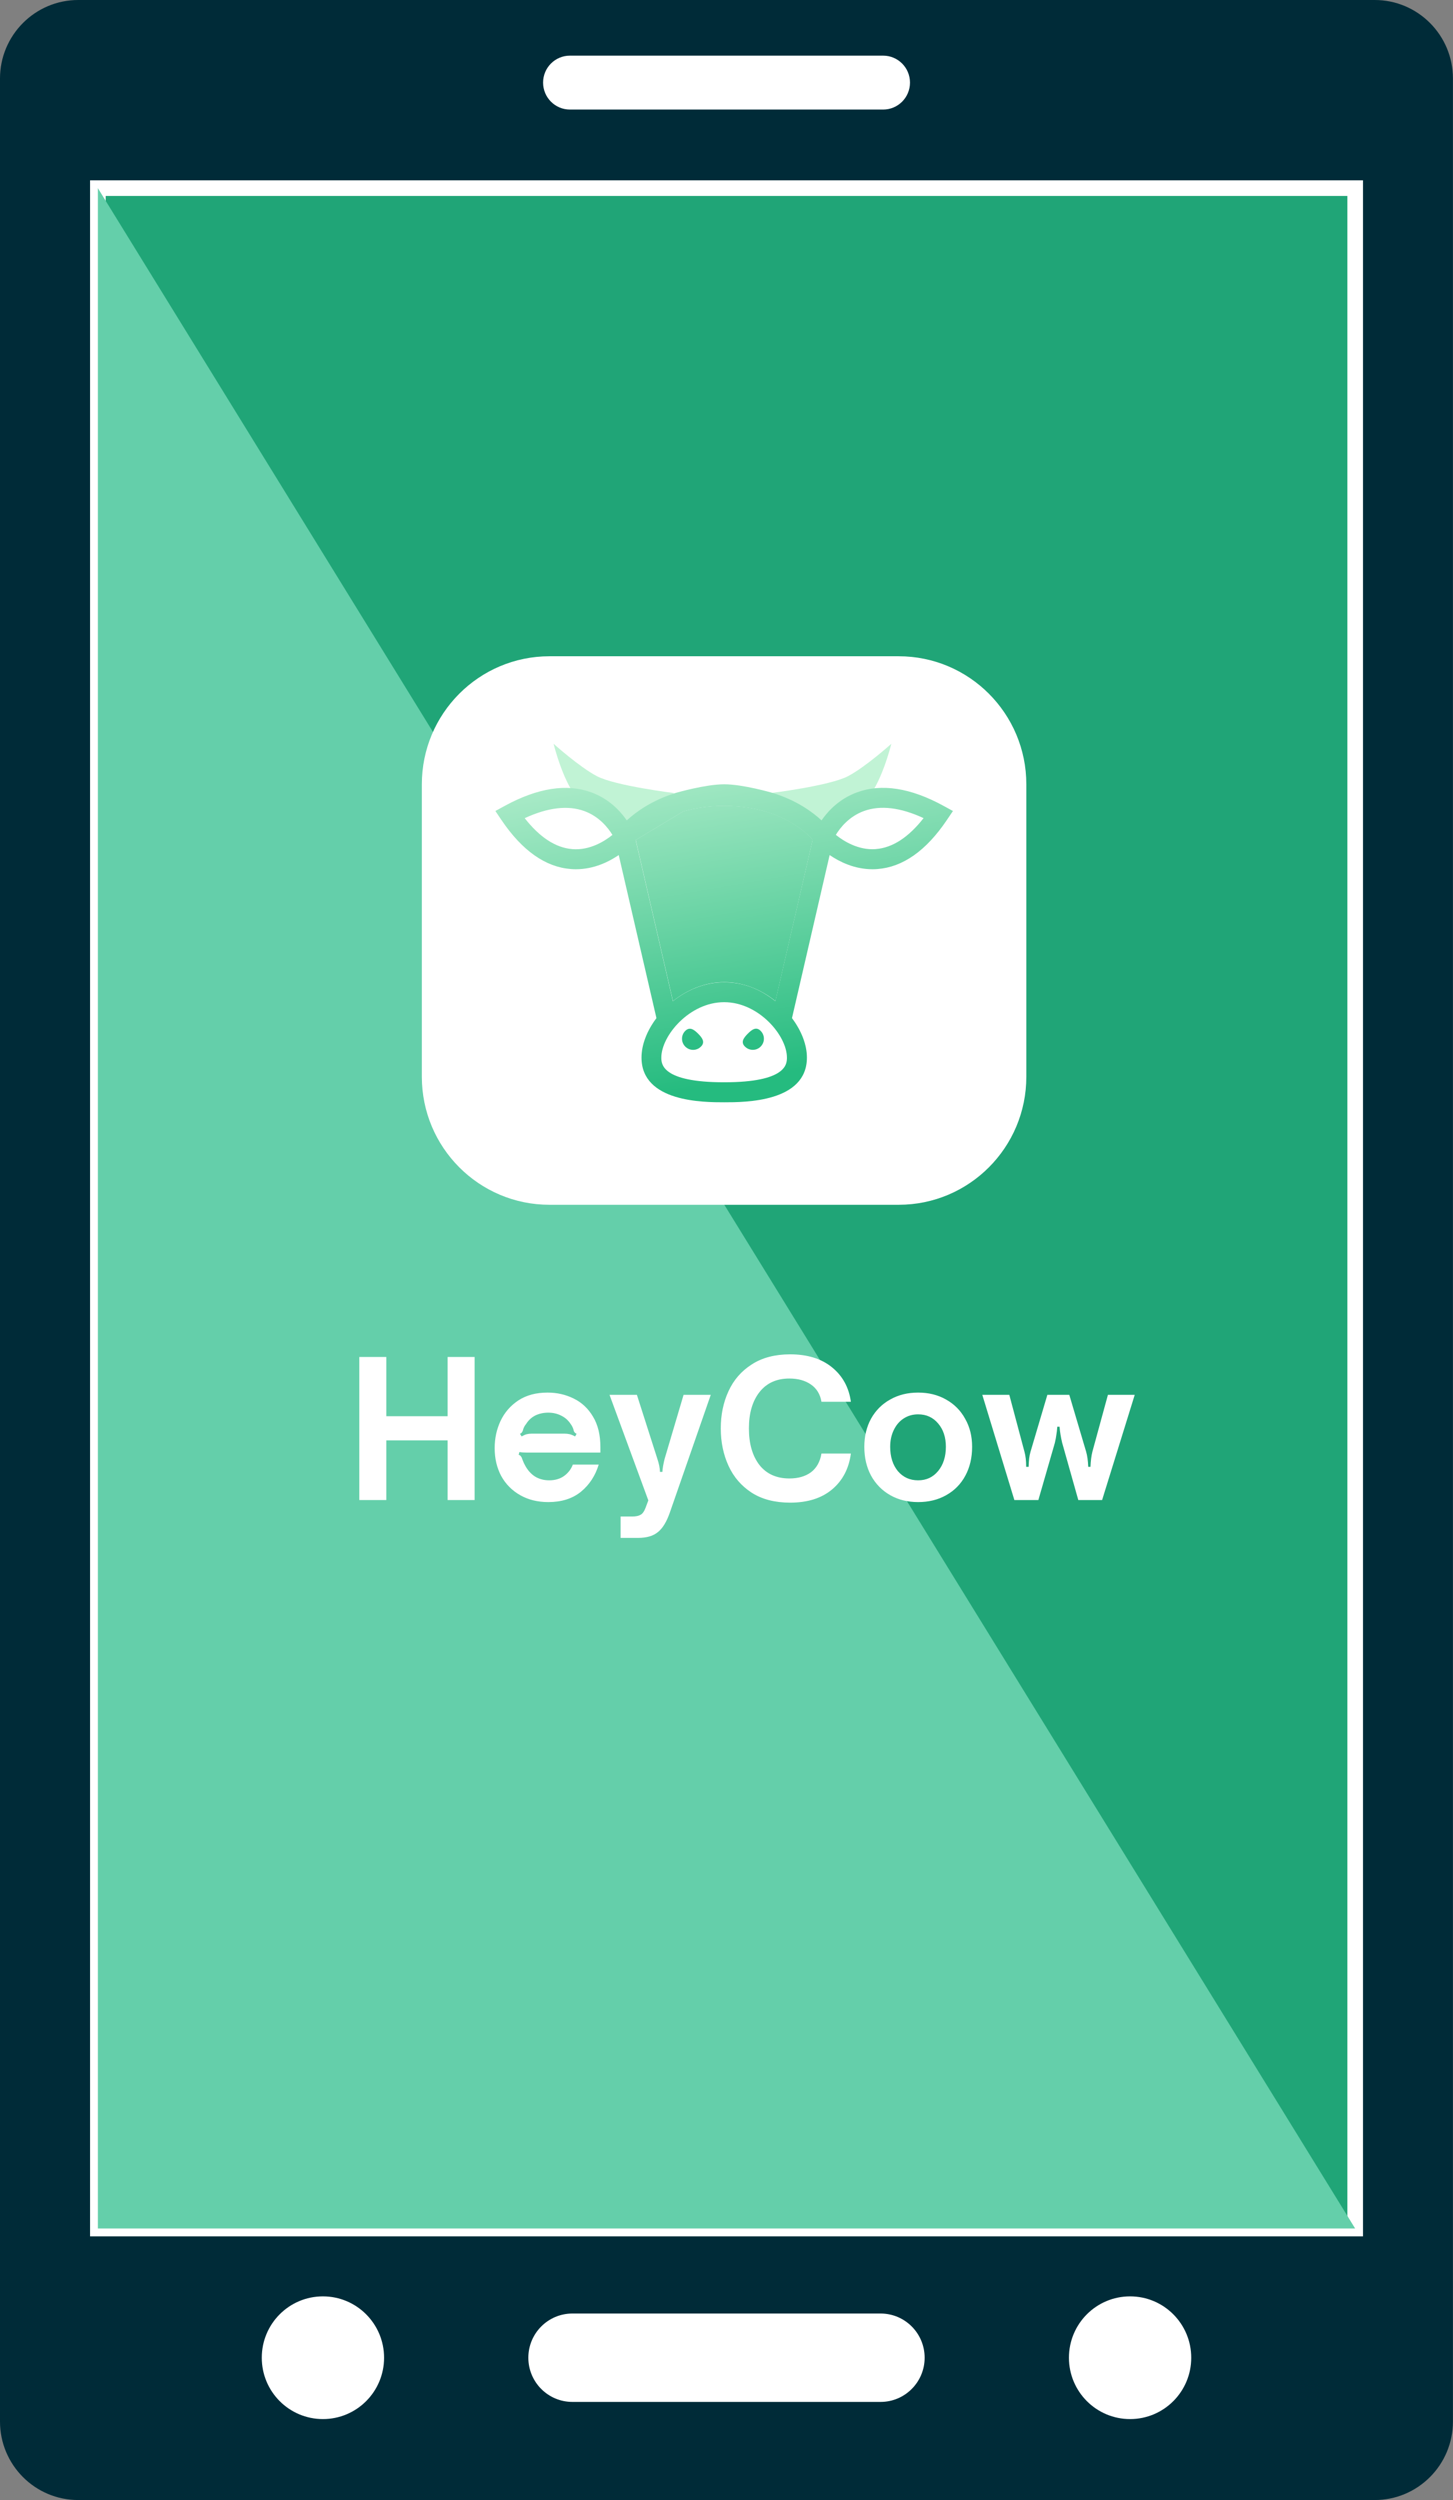 <svg width="93" height="160" viewBox="0 0 93 160" fill="none" xmlns="http://www.w3.org/2000/svg">
<rect x="0" y="0" width="93" height="160" fill="#808080" stroke="none"/>
<g clip-path="url(#clip0_534_4272)">
<path d="M5.009 0H87.987C90.754 0 92.996 2.253 92.996 5.025V154.975C92.996 157.751 90.75 160 87.987 160H5.009C2.241 160 0 157.747 0 154.975V5.025C0 2.253 2.246 0 5.009 0Z" fill="#002B38"/>
<path d="M86.74 12.041H6.264V142.624H86.74V12.041Z" fill="#20A577" stroke="white" stroke-miterlimit="10"/>
<g style="mix-blend-mode:multiply">
<path d="M6.264 12.041V142.62H86.736L6.264 12.041Z" fill="#64CFAA"/>
</g>
<path d="M58.244 5.286C58.244 6.241 57.475 7.012 56.524 7.012H36.481C35.53 7.012 34.761 6.241 34.761 5.286C34.761 4.332 35.53 3.561 36.481 3.561H56.524C57.475 3.561 58.244 4.332 58.244 5.286Z" fill="white"/>
<path d="M59.182 150.892C59.182 152.452 57.918 153.72 56.363 153.72H36.637C35.081 153.72 33.817 152.456 33.817 150.892C33.817 149.327 35.081 148.063 36.637 148.063H56.363C57.918 148.063 59.182 149.327 59.182 150.892Z" fill="white"/>
<path d="M24.583 150.892C24.583 153.062 22.832 154.818 20.669 154.818C18.506 154.818 16.755 153.062 16.755 150.892C16.755 148.721 18.506 146.965 20.669 146.965C22.832 146.965 24.583 148.726 24.583 150.892Z" fill="white"/>
<path d="M76.246 150.892C76.246 153.062 74.495 154.818 72.332 154.818C70.169 154.818 68.418 153.062 68.418 150.892C68.418 148.721 70.169 146.965 72.332 146.965C74.495 146.965 76.246 148.726 76.246 150.892Z" fill="white"/>
<path d="M24.726 96H22.998V86.844H24.726V90.636H28.65V86.844H30.378V96H28.65V92.184H24.726V96ZM35.093 96.132C34.413 96.132 33.813 95.984 33.293 95.688C32.773 95.392 32.369 94.984 32.081 94.464C31.801 93.936 31.661 93.34 31.661 92.676C31.661 92.06 31.785 91.484 32.033 90.948C32.289 90.404 32.669 89.964 33.173 89.628C33.685 89.292 34.309 89.124 35.045 89.124C35.653 89.124 36.213 89.252 36.725 89.508C37.237 89.756 37.649 90.144 37.961 90.672C38.273 91.192 38.429 91.84 38.429 92.616V92.964H34.157C34.109 92.964 33.977 92.964 33.761 92.964C33.545 92.964 33.373 92.952 33.245 92.928L33.197 93.108C33.261 93.124 33.309 93.156 33.341 93.204C33.381 93.252 33.413 93.32 33.437 93.408C33.501 93.576 33.553 93.692 33.593 93.756C33.753 94.068 33.965 94.312 34.229 94.488C34.501 94.656 34.809 94.74 35.153 94.74C35.521 94.74 35.837 94.648 36.101 94.464C36.365 94.272 36.553 94.028 36.665 93.732H38.321C38.105 94.444 37.725 95.024 37.181 95.472C36.637 95.912 35.941 96.132 35.093 96.132ZM33.389 91.932C33.509 91.86 33.617 91.812 33.713 91.788C33.809 91.764 33.917 91.752 34.037 91.752H36.125C36.253 91.752 36.365 91.764 36.461 91.788C36.565 91.812 36.681 91.86 36.809 91.932L36.905 91.764C36.849 91.732 36.809 91.704 36.785 91.68C36.761 91.648 36.741 91.616 36.725 91.584C36.717 91.552 36.713 91.532 36.713 91.524C36.681 91.388 36.617 91.256 36.521 91.128C36.369 90.896 36.169 90.72 35.921 90.6C35.673 90.472 35.397 90.408 35.093 90.408C34.789 90.408 34.513 90.468 34.265 90.588C34.025 90.708 33.829 90.888 33.677 91.128C33.573 91.256 33.505 91.388 33.473 91.524C33.473 91.532 33.465 91.556 33.449 91.596C33.433 91.628 33.413 91.66 33.389 91.692C33.365 91.716 33.329 91.74 33.281 91.764L33.389 91.932ZM39.721 98.424V97.056H40.453C40.693 97.056 40.873 97.02 40.993 96.948C41.121 96.884 41.229 96.736 41.317 96.504L41.497 96.024L39.013 89.268H40.765L42.073 93.36C42.177 93.664 42.233 93.944 42.241 94.2H42.397C42.405 93.992 42.453 93.712 42.541 93.36L43.753 89.268H45.493L42.877 96.792C42.669 97.392 42.413 97.812 42.109 98.052C41.813 98.3 41.389 98.424 40.837 98.424H39.721ZM50.574 96.168C49.598 96.168 48.778 95.956 48.114 95.532C47.45 95.1 46.954 94.524 46.626 93.804C46.298 93.084 46.134 92.288 46.134 91.416C46.134 90.544 46.298 89.752 46.626 89.04C46.954 88.32 47.45 87.748 48.114 87.324C48.778 86.892 49.598 86.676 50.574 86.676C51.678 86.676 52.57 86.952 53.25 87.504C53.93 88.056 54.334 88.792 54.462 89.712H52.578C52.498 89.232 52.274 88.864 51.906 88.608C51.538 88.352 51.078 88.224 50.526 88.224C49.702 88.224 49.062 88.516 48.606 89.1C48.158 89.676 47.934 90.448 47.934 91.416C47.934 92.392 48.158 93.172 48.606 93.756C49.062 94.332 49.702 94.62 50.526 94.62C51.086 94.62 51.546 94.488 51.906 94.224C52.266 93.952 52.49 93.552 52.578 93.024H54.462C54.334 93.992 53.93 94.76 53.25 95.328C52.578 95.888 51.686 96.168 50.574 96.168ZM58.765 96.132C58.093 96.132 57.497 95.984 56.977 95.688C56.457 95.392 56.049 94.976 55.753 94.44C55.465 93.904 55.321 93.288 55.321 92.592C55.321 91.92 55.465 91.32 55.753 90.792C56.049 90.264 56.457 89.856 56.977 89.568C57.497 89.272 58.093 89.124 58.765 89.124C59.437 89.124 60.033 89.272 60.553 89.568C61.081 89.864 61.489 90.276 61.777 90.804C62.073 91.324 62.221 91.92 62.221 92.592C62.221 93.288 62.077 93.904 61.789 94.44C61.501 94.976 61.093 95.392 60.565 95.688C60.045 95.984 59.445 96.132 58.765 96.132ZM58.765 94.74C59.293 94.74 59.721 94.54 60.049 94.14C60.377 93.74 60.541 93.224 60.541 92.592C60.541 91.984 60.377 91.488 60.049 91.104C59.721 90.712 59.293 90.516 58.765 90.516C58.421 90.516 58.113 90.604 57.841 90.78C57.569 90.956 57.357 91.204 57.205 91.524C57.053 91.836 56.977 92.192 56.977 92.592C56.977 93.232 57.141 93.752 57.469 94.152C57.805 94.544 58.237 94.74 58.765 94.74ZM64.925 96L62.873 89.268H64.601L65.573 92.916C65.645 93.18 65.681 93.5 65.681 93.876H65.837C65.845 93.652 65.857 93.472 65.873 93.336C65.889 93.2 65.917 93.06 65.957 92.916L67.037 89.268H68.441L69.521 92.916C69.593 93.164 69.637 93.484 69.653 93.876H69.797C69.813 93.492 69.853 93.172 69.917 92.916L70.913 89.268H72.629L70.541 96H69.017L67.985 92.34C67.897 91.972 67.841 91.628 67.817 91.308H67.673C67.657 91.516 67.637 91.688 67.613 91.824C67.597 91.96 67.565 92.132 67.517 92.34L66.461 96H64.925Z" fill="white"/>
<path d="M57.521 42H35.17C30.658 42 27 45.67 27 50.197V68.909C27 73.436 30.658 77.105 35.17 77.105H57.521C62.033 77.105 65.691 73.436 65.691 68.909V50.197C65.691 45.67 62.033 42 57.521 42Z" fill="white"/>
<path d="M41.561 52.006C41.44 52.458 40.407 52.728 40.407 52.728C40.407 52.728 38.166 52.211 37.133 51.271C36.1 50.331 35.432 47.601 35.432 47.601C35.432 47.601 37.085 49.087 38.204 49.674C39.384 50.293 43.154 50.755 43.154 50.755C43.154 50.755 41.715 51.451 41.565 52.009L41.561 52.006Z" fill="#C1F3D5"/>
<path d="M50.922 52.006C51.043 52.458 52.076 52.728 52.076 52.728C52.076 52.728 54.317 52.211 55.35 51.271C56.383 50.331 57.051 47.601 57.051 47.601C57.051 47.601 55.398 49.087 54.279 49.674C53.099 50.293 49.329 50.755 49.329 50.755C49.329 50.755 50.768 51.451 50.918 52.009L50.922 52.006Z" fill="#C1F3D5"/>
<path fill-rule="evenodd" clip-rule="evenodd" d="M60.377 51.566C58.279 50.421 56.421 50.132 54.851 50.71C53.722 51.124 53 51.9 52.584 52.503C51.986 51.951 50.96 51.204 49.428 50.739C49.428 50.739 47.561 50.193 46.355 50.193C45.153 50.193 43.273 50.739 43.273 50.739C41.744 51.207 40.715 51.955 40.117 52.503C39.698 51.9 38.978 51.124 37.85 50.71C36.28 50.136 34.422 50.424 32.324 51.566L31.707 51.903L32.1 52.487C33.421 54.441 34.917 55.496 36.545 55.618C36.651 55.628 36.756 55.631 36.858 55.631C38.006 55.631 38.962 55.159 39.602 54.723L42.016 65.159C41.415 65.954 41.06 66.853 41.06 67.683C41.06 70.545 45.044 70.545 46.355 70.545C47.666 70.545 51.647 70.545 51.647 67.683C51.647 66.868 51.299 65.967 50.691 65.159L53.102 54.723C53.742 55.159 54.698 55.631 55.846 55.631C55.948 55.631 56.053 55.628 56.159 55.618C57.787 55.496 59.28 54.444 60.6 52.487L60.994 51.903L60.377 51.566ZM36.628 54.341C35.57 54.258 34.55 53.594 33.584 52.362C35.061 51.679 36.34 51.525 37.395 51.906C38.355 52.253 38.924 52.984 39.199 53.433C38.722 53.818 37.77 54.434 36.628 54.344V54.341ZM46.349 69.265C42.329 69.265 42.329 68.075 42.329 67.683C42.329 66.285 44.13 64.138 46.349 64.138C48.568 64.138 50.368 66.281 50.368 67.683C50.368 68.075 50.368 69.265 46.349 69.265ZM56.069 54.341C54.931 54.431 53.975 53.815 53.499 53.43C53.77 52.981 54.343 52.25 55.302 51.903C56.357 51.521 57.636 51.675 59.114 52.359C58.148 53.591 57.128 54.255 56.069 54.338V54.341ZM51.97 53.716L51.977 53.696C51.407 53.087 49.671 51.579 46.349 51.579C45.329 51.579 44.459 51.724 43.724 51.938L40.686 53.764L42.262 60.587L43.068 64.078C43.979 63.349 45.124 62.865 46.346 62.865C47.567 62.865 48.651 63.292 49.626 64.074L52.008 53.767L51.967 53.722L51.97 53.716Z" fill="url(#paint0_linear_534_4272)"/>
<path d="M51.979 53.693L51.972 53.712L52.014 53.757L49.632 64.065C48.657 63.282 47.512 62.855 46.351 62.855C45.13 62.855 43.985 63.343 43.074 64.068L42.268 60.578L40.691 53.754L43.729 51.929C44.461 51.714 45.331 51.569 46.354 51.569C49.677 51.569 51.416 53.077 51.982 53.687L51.979 53.693Z" fill="url(#paint1_linear_534_4272)"/>
<path d="M43.861 65.974C43.583 66.253 43.583 66.702 43.861 66.981C44.139 67.26 44.587 67.26 44.865 66.981C45.143 66.702 44.961 66.432 44.686 66.156C44.408 65.877 44.139 65.698 43.861 65.977V65.974Z" fill="url(#paint2_linear_534_4272)"/>
<path d="M47.861 66.156C47.582 66.435 47.403 66.705 47.681 66.981C47.96 67.257 48.407 67.26 48.685 66.981C48.964 66.702 48.964 66.253 48.685 65.974C48.407 65.694 48.139 65.877 47.864 66.153L47.861 66.156Z" fill="url(#paint3_linear_534_4272)"/>
</g>
<defs>
<linearGradient id="paint0_linear_534_4272" x1="49.284" y1="68.854" x2="45.017" y2="44.359" gradientUnits="userSpaceOnUse">
<stop stop-color="#25BB7F"/>
<stop offset="1" stop-color="#C4F4D6"/>
</linearGradient>
<linearGradient id="paint1_linear_534_4272" x1="48.973" y1="68.909" x2="44.706" y2="44.414" gradientUnits="userSpaceOnUse">
<stop stop-color="#25BB7F"/>
<stop offset="1" stop-color="#C4F4D6"/>
</linearGradient>
<linearGradient id="paint2_linear_534_4272" x1="44.852" y1="69.627" x2="40.585" y2="45.133" gradientUnits="userSpaceOnUse">
<stop stop-color="#25BB7F"/>
<stop offset="1" stop-color="#64CFAA"/>
</linearGradient>
<linearGradient id="paint3_linear_534_4272" x1="48.631" y1="68.97" x2="44.364" y2="44.472" gradientUnits="userSpaceOnUse">
<stop stop-color="#25BB7F"/>
<stop offset="1" stop-color="#64CFAA"/>
</linearGradient>
<clipPath id="clip0_534_4272">
<rect width="93" height="160" fill="white"/>
</clipPath>
</defs>
</svg>
